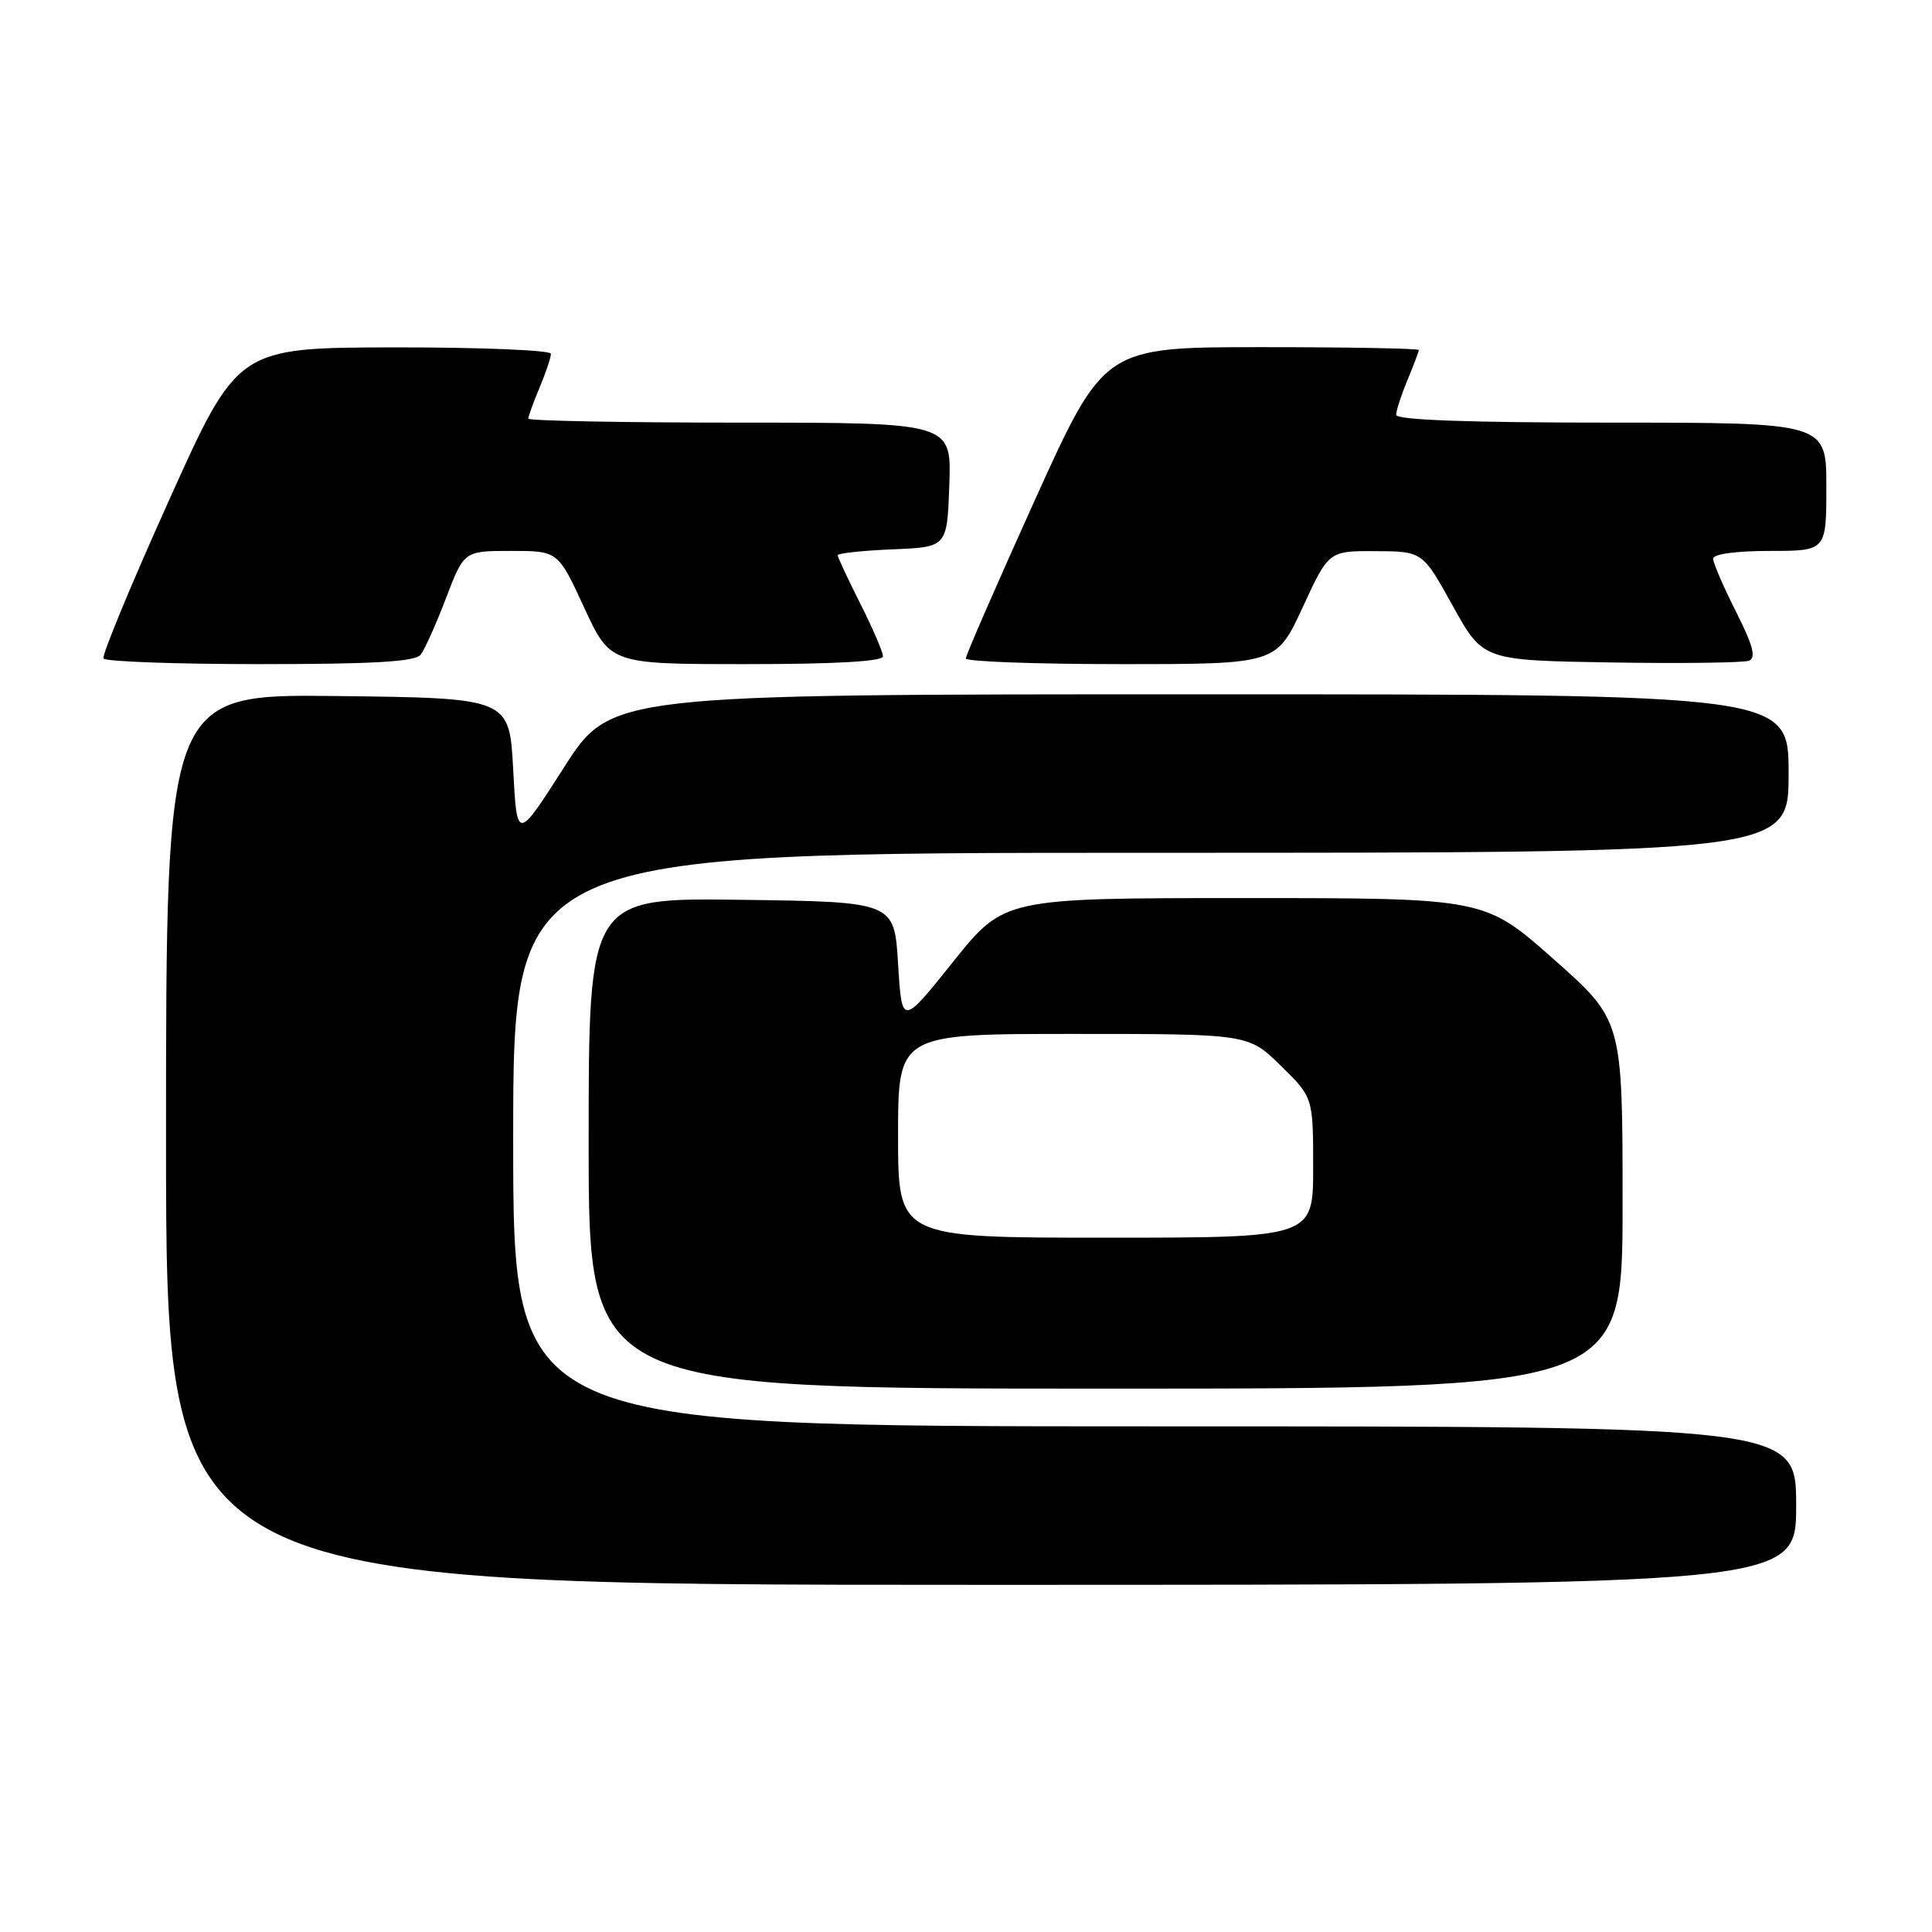 <?xml version="1.0" encoding="UTF-8" standalone="no"?>
<!DOCTYPE svg PUBLIC "-//W3C//DTD SVG 1.1//EN" "http://www.w3.org/Graphics/SVG/1.1/DTD/svg11.dtd" >
<svg xmlns="http://www.w3.org/2000/svg" xmlns:xlink="http://www.w3.org/1999/xlink" version="1.1" viewBox="0 0 256 256">
 <g >
 <path fill="currentColor"
d=" M 238.00 199.50 C 238.00 189.00 238.00 189.00 153.00 189.00 C 68.00 189.00 68.00 189.00 68.00 151.00 C 68.00 113.00 68.00 113.00 152.50 113.00 C 237.00 113.00 237.00 113.00 237.00 102.50 C 237.00 92.00 237.00 92.00 158.96 92.00 C 80.92 92.00 80.92 92.00 74.71 101.72 C 68.50 111.44 68.50 111.44 68.00 101.97 C 67.50 92.50 67.50 92.50 44.75 92.23 C 22.00 91.96 22.00 91.96 22.00 150.98 C 22.00 210.00 22.00 210.00 130.00 210.00 C 238.00 210.00 238.00 210.00 238.00 199.50 Z  M 215.00 159.60 C 215.00 135.19 215.00 135.19 205.87 127.10 C 196.73 119.00 196.73 119.00 164.89 119.00 C 133.04 119.00 133.04 119.00 126.27 127.47 C 119.50 135.94 119.50 135.94 119.00 127.72 C 118.50 119.50 118.50 119.50 98.25 119.23 C 78.00 118.96 78.00 118.96 78.00 151.48 C 78.00 184.00 78.00 184.00 146.50 184.00 C 215.00 184.00 215.00 184.00 215.00 159.60 Z  M 55.74 86.75 C 56.28 86.06 57.79 82.69 59.10 79.25 C 61.49 73.00 61.49 73.00 67.71 73.00 C 73.94 73.00 73.94 73.00 77.40 80.50 C 80.87 88.00 80.87 88.00 98.93 88.00 C 110.65 88.00 117.00 87.64 117.00 86.97 C 117.00 86.41 115.65 83.27 114.00 80.00 C 112.35 76.73 111.00 73.84 111.00 73.57 C 111.00 73.31 114.26 72.96 118.25 72.79 C 125.50 72.50 125.50 72.50 125.79 64.25 C 126.08 56.00 126.08 56.00 98.04 56.00 C 82.62 56.00 70.00 55.76 70.00 55.47 C 70.00 55.18 70.67 53.32 71.50 51.35 C 72.33 49.37 73.00 47.36 73.00 46.88 C 73.00 46.40 63.66 46.02 52.25 46.03 C 31.50 46.07 31.50 46.07 22.40 66.28 C 17.39 77.40 13.48 86.84 13.71 87.25 C 13.93 87.66 23.26 88.00 34.44 88.00 C 49.50 88.00 55.01 87.68 55.74 86.75 Z  M 172.60 80.50 C 176.06 73.00 176.06 73.00 182.28 73.03 C 188.50 73.06 188.50 73.06 192.50 80.28 C 196.50 87.50 196.50 87.50 213.46 87.78 C 222.79 87.93 231.02 87.82 231.74 87.55 C 232.72 87.17 232.30 85.55 230.03 81.05 C 228.36 77.75 227.00 74.59 227.00 74.03 C 227.00 73.42 230.03 73.00 234.50 73.00 C 242.00 73.00 242.00 73.00 242.00 64.50 C 242.00 56.00 242.00 56.00 213.50 56.00 C 194.58 56.00 185.00 55.65 185.00 54.97 C 185.00 54.40 185.68 52.32 186.50 50.35 C 187.32 48.37 188.00 46.59 188.00 46.38 C 188.00 46.17 178.62 46.00 167.15 46.00 C 146.30 46.00 146.30 46.00 137.13 66.25 C 132.09 77.39 127.97 86.84 127.98 87.25 C 127.99 87.66 137.25 88.00 148.57 88.00 C 169.13 88.00 169.13 88.00 172.60 80.50 Z  M 119.00 150.50 C 119.00 137.00 119.00 137.00 142.21 137.00 C 165.42 137.00 165.42 137.00 169.71 141.21 C 174.00 145.42 174.00 145.42 174.00 154.71 C 174.00 164.00 174.00 164.00 146.50 164.00 C 119.00 164.00 119.00 164.00 119.00 150.50 Z "/>
</g>
</svg>